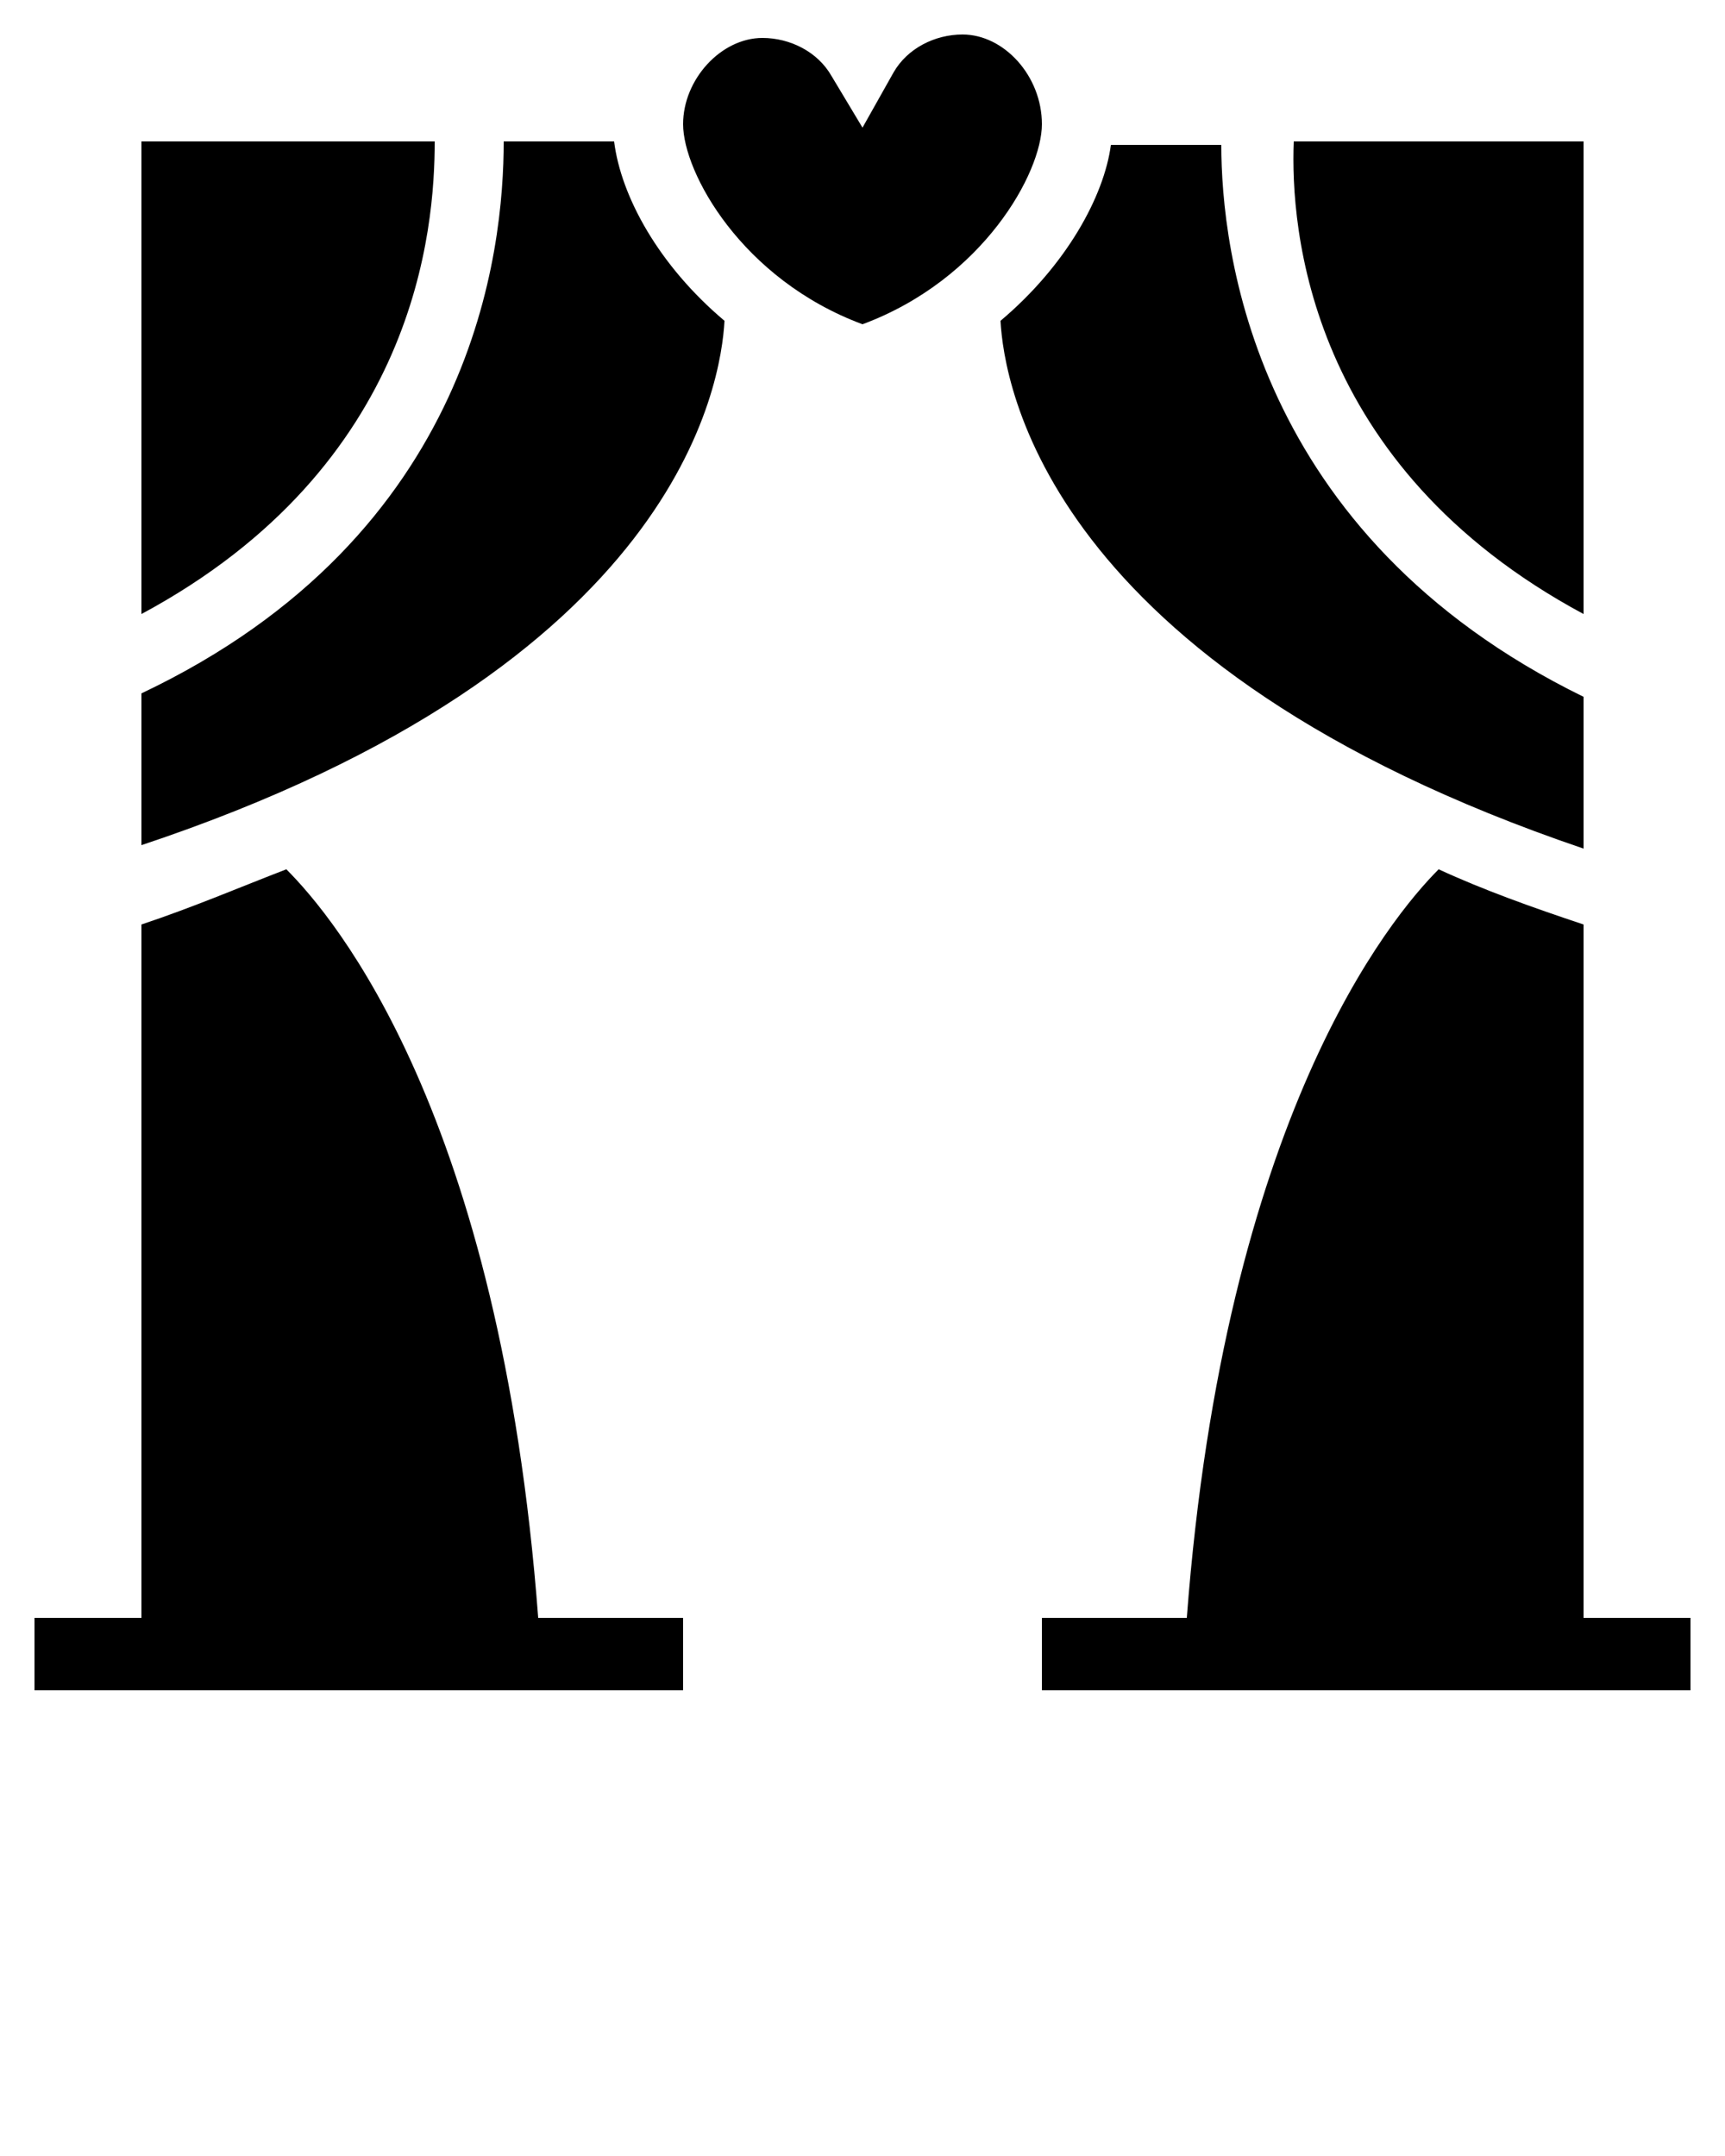 <svg xmlns="http://www.w3.org/2000/svg" xmlns:xlink="http://www.w3.org/1999/xlink" version="1.1" x="0px" y="0px" viewBox="0 0 50 62.5" style="enable-background:new 0 0 50 50;" xml:space="preserve"><style type="text/css">
	.st0{fill:none;stroke:#000000;stroke-width:2;stroke-miterlimit:10;}
</style><g><path d="M17.8,4.1h-3.2c0,3.1-0.8,11.4-10.5,16v4.4C19.7,19.3,20.9,11.1,21,9.3C19.1,7.7,18,5.7,17.8,4.1z"/><path d="M27.9,1c-0.8,0-1.6,0.4-2,1.1L25,3.7l-0.9-1.5c-0.4-0.7-1.2-1.1-2-1.1c-1.2,0-2.3,1.2-2.3,2.5c0,1.4,1.7,4.5,5.2,5.8   c3.5-1.3,5.2-4.4,5.2-5.8C30.2,2.2,29.1,1,27.9,1z"/><path d="M12.6,4.1H4.1v13.7C12.1,13.5,12.6,6.6,12.6,4.1z"/><path d="M8.3,25.2c-1.3,0.5-2.7,1.1-4.2,1.6v20.1H1V49h18.8v-2.1h-4.2C14.5,32.3,9.7,26.6,8.3,25.2z"/><path d="M45.9,24.6v-4.4c-9.6-4.7-10.5-13-10.5-16h-3.2C32,5.7,30.9,7.7,29,9.3C29.1,11.1,30.3,19.3,45.9,24.6z"/><path d="M45.9,17.8V4.1h-8.4C37.4,6.6,37.9,13.5,45.9,17.8z"/><path d="M45.9,46.9V26.8c-1.5-0.5-2.9-1-4.2-1.6c-1.4,1.4-6.2,7.2-7.3,21.7h-4.2V49H49v-2.1H45.9z"/></g></svg>